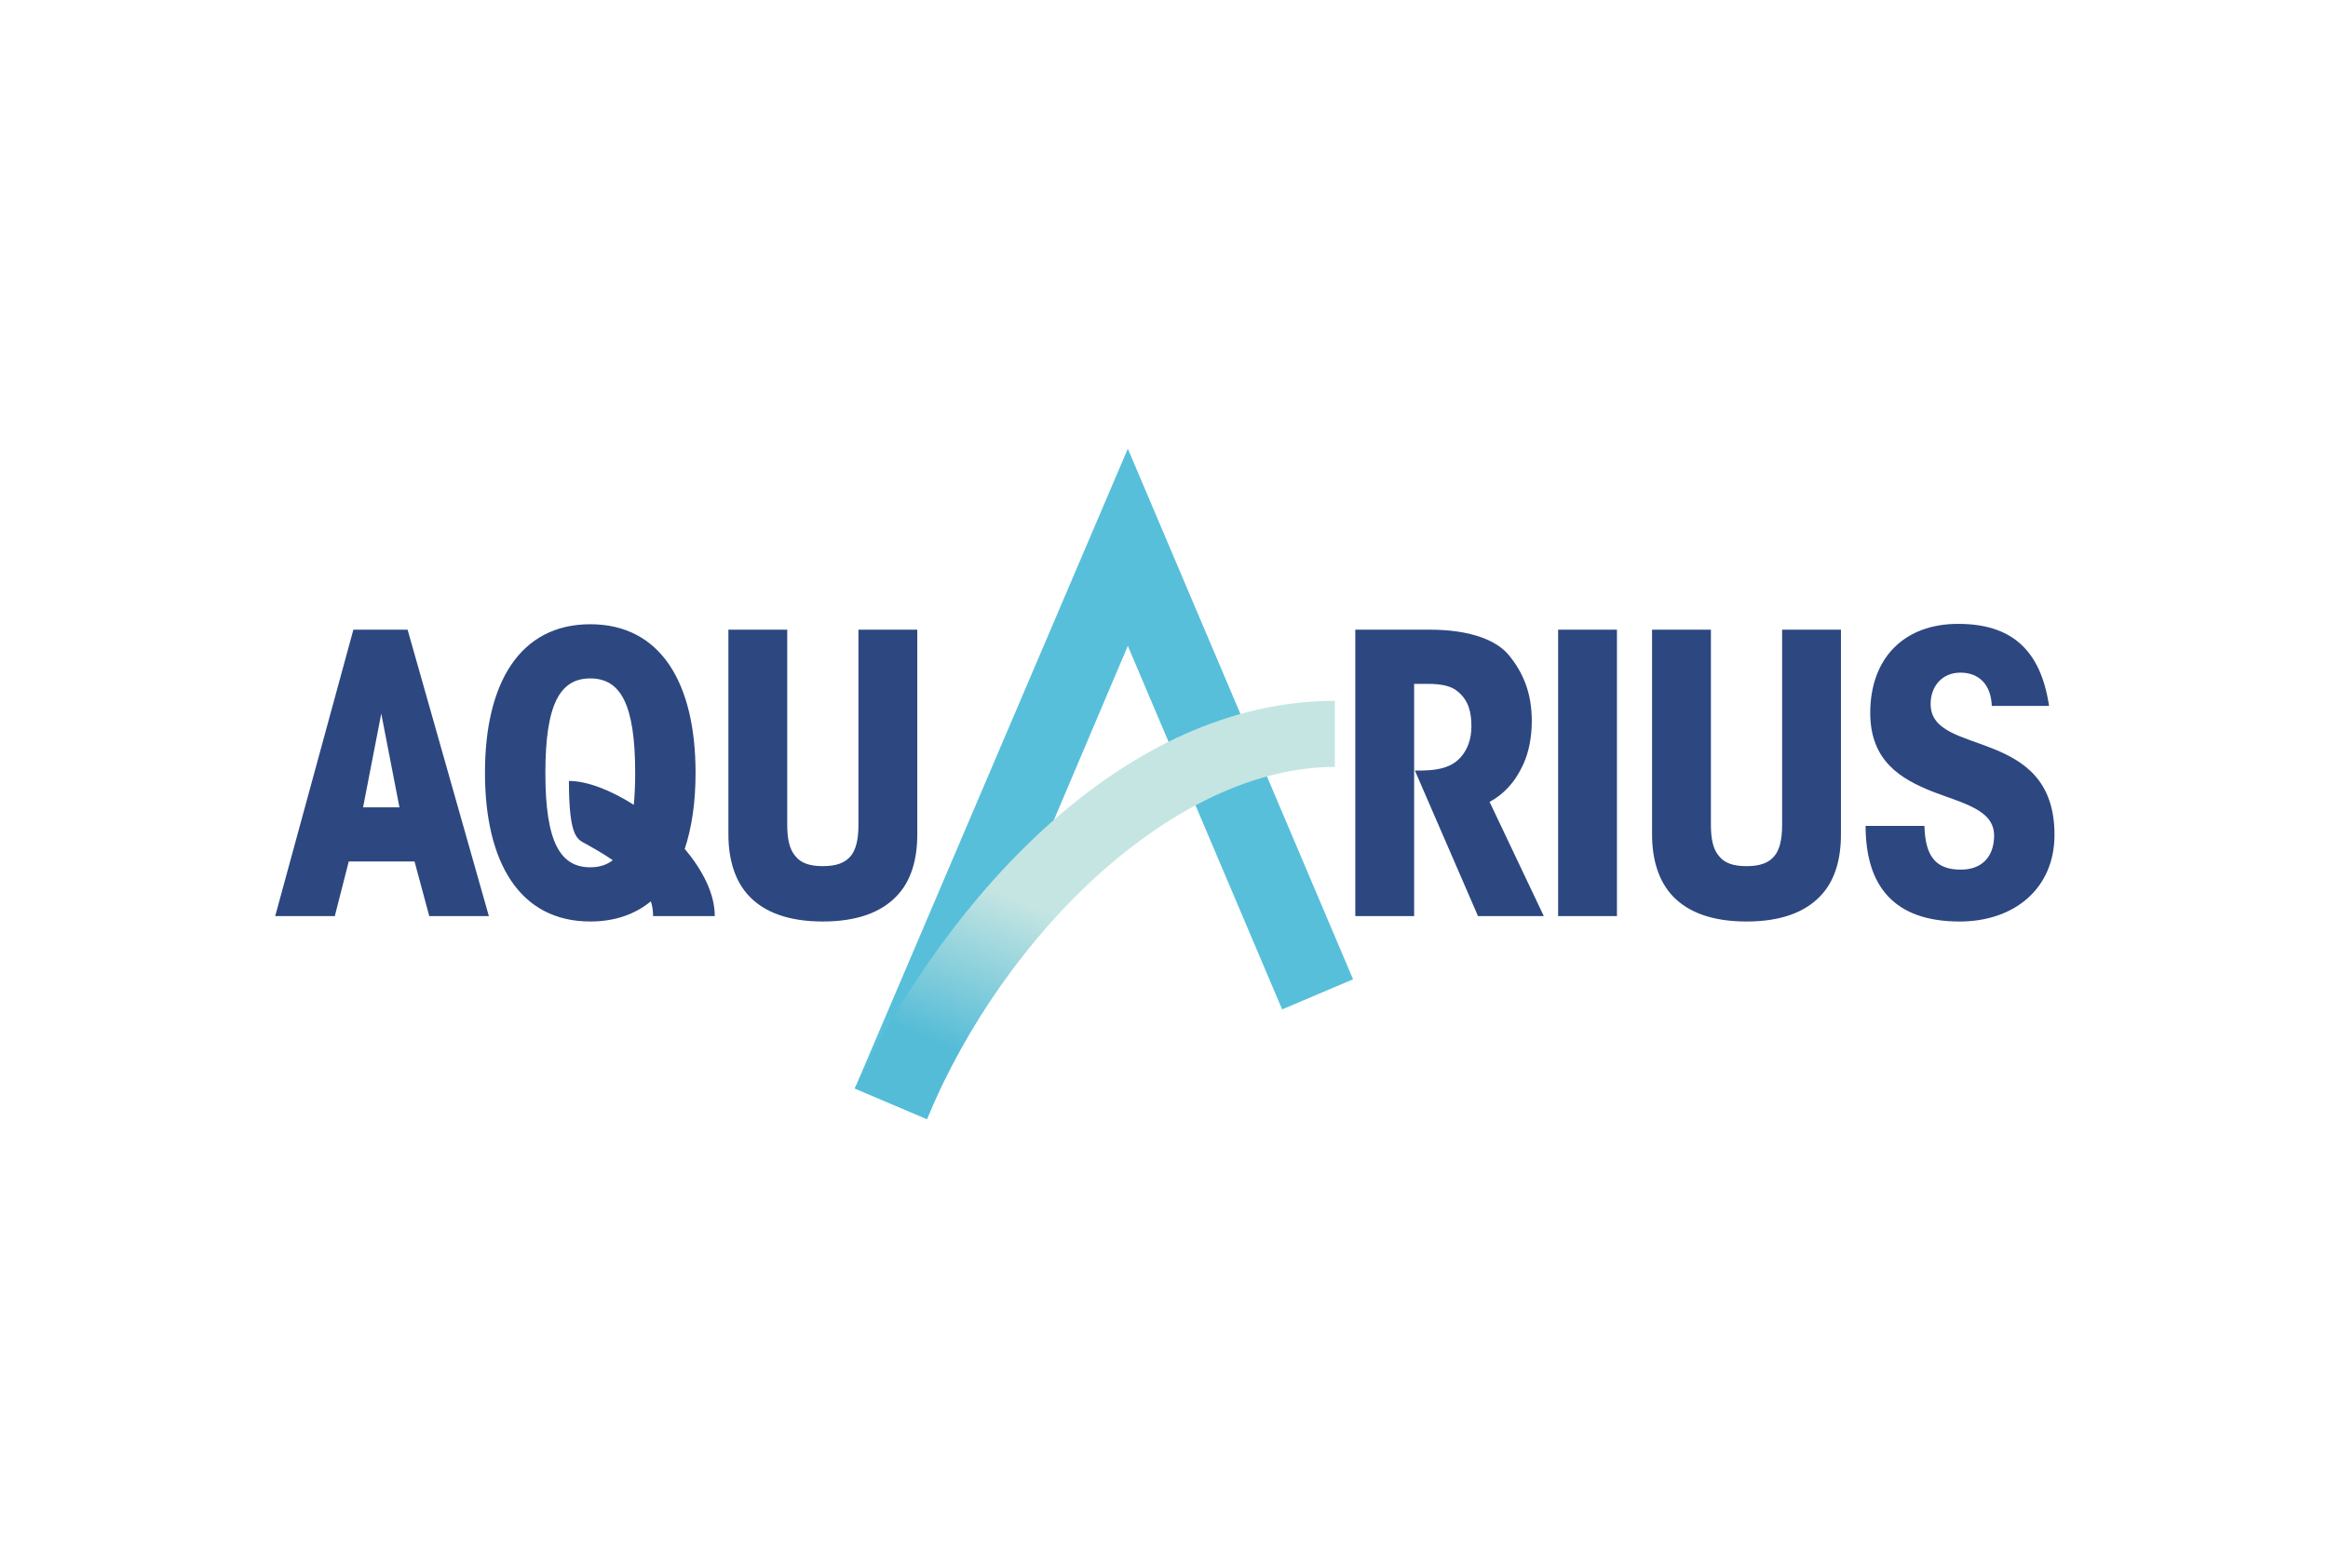 <svg width="141" height="95" viewBox="0 0 141 95" fill="none" xmlns="http://www.w3.org/2000/svg">
<path d="M21.122 52.183H25.108L25.999 55.489H29.609L24.686 38.14H21.404L16.668 55.489H20.278L21.122 52.183ZM24.193 48.901H21.99L23.092 43.227L24.193 48.901ZM35.751 37.812C31.484 37.812 29.374 41.375 29.374 46.791V46.814C29.374 52.253 31.484 55.817 35.751 55.817C37.233 55.817 38.454 55.386 39.418 54.597C39.506 54.854 39.556 55.143 39.556 55.489H43.292C43.292 54.135 42.556 52.703 41.471 51.421C41.908 50.116 42.128 48.563 42.128 46.814C42.128 41.375 40.018 37.812 35.751 37.812ZM35.751 41.094C37.58 41.094 38.471 42.641 38.471 46.814C38.471 47.539 38.442 48.179 38.388 48.751C36.995 47.863 35.56 47.304 34.458 47.304C34.458 50.855 35.006 50.839 35.529 51.141C35.835 51.318 36.461 51.651 37.115 52.105C36.739 52.397 36.286 52.534 35.751 52.534C33.922 52.534 33.032 50.987 33.032 46.838V46.814C33.032 42.641 33.922 41.094 35.751 41.094ZM44.117 38.14V50.542C44.117 52.066 44.515 53.402 45.406 54.316C46.32 55.254 47.751 55.817 49.837 55.817C51.923 55.817 53.354 55.254 54.268 54.316C55.182 53.402 55.557 52.066 55.557 50.542V38.14H51.994V49.956C51.994 50.823 51.853 51.456 51.525 51.855C51.173 52.277 50.634 52.464 49.837 52.464C49.04 52.464 48.501 52.277 48.172 51.855C47.821 51.456 47.68 50.823 47.68 49.956V38.14H44.117Z" fill="#2D4780"/>
<path d="M82.086 55.489H85.65V41.423H86.47C87.338 41.423 87.924 41.563 88.299 41.892C88.955 42.431 89.119 43.158 89.119 44.002C89.119 44.682 88.932 45.432 88.346 45.995C87.9 46.44 87.22 46.604 86.587 46.651C86.306 46.674 86.095 46.674 85.696 46.674L89.518 55.489H93.503L90.221 48.573C91.042 48.128 91.745 47.425 92.261 46.299C92.612 45.526 92.776 44.611 92.776 43.673C92.776 41.986 92.261 40.743 91.37 39.664C90.62 38.774 89.049 38.141 86.587 38.141H82.086V55.489ZM94.371 55.489H97.934V38.141H94.371L94.371 55.489ZM100.06 38.141V50.543C100.06 52.066 100.459 53.403 101.35 54.317C102.264 55.255 103.694 55.818 105.781 55.818C107.867 55.818 109.297 55.255 110.212 54.317C111.126 53.403 111.501 52.066 111.501 50.543V38.141H107.938V49.956C107.938 50.824 107.797 51.457 107.469 51.855C107.117 52.278 106.578 52.465 105.781 52.465C104.983 52.465 104.444 52.278 104.116 51.855C103.764 51.457 103.624 50.824 103.624 49.956V38.141H100.06ZM112.994 50.027C112.994 53.684 114.729 55.818 118.691 55.818C121.996 55.818 124.435 53.825 124.435 50.566C124.435 47.261 122.559 46.088 120.684 45.338C118.808 44.588 116.932 44.283 116.932 42.642C116.932 41.587 117.612 40.743 118.738 40.743C119.886 40.743 120.59 41.493 120.637 42.759H124.106C123.591 39.336 121.809 37.789 118.597 37.789C115.291 37.789 113.275 39.899 113.275 43.181C113.275 46.112 115.151 47.19 117.026 47.94C118.902 48.667 120.777 49.042 120.777 50.613C120.777 51.855 120.074 52.676 118.761 52.676C117.214 52.676 116.604 51.832 116.557 50.027H112.994Z" fill="#2D4780"/>
<path fill-rule="evenodd" clip-rule="evenodd" d="M68.309 27.178L51.773 65.932L56.142 67.786L68.309 39.122L77.655 61.141L81.951 59.318L68.309 27.178Z" fill="#57BFDA"/>
<path fill-rule="evenodd" clip-rule="evenodd" d="M56.142 67.784C60.906 56.349 71.277 46.454 80.846 46.454V42.451C68.187 42.451 57.495 54.155 51.773 65.93L56.142 67.784Z" fill="url(#paint0_linear_979_564)"/>
<defs>
<linearGradient id="paint0_linear_979_564" x1="57.708" y1="63.607" x2="61.529" y2="54.421" gradientUnits="userSpaceOnUse">
<stop stop-color="#54BCD7"/>
<stop offset="1" stop-color="#C5E5E2"/>
</linearGradient>
</defs>
</svg>
